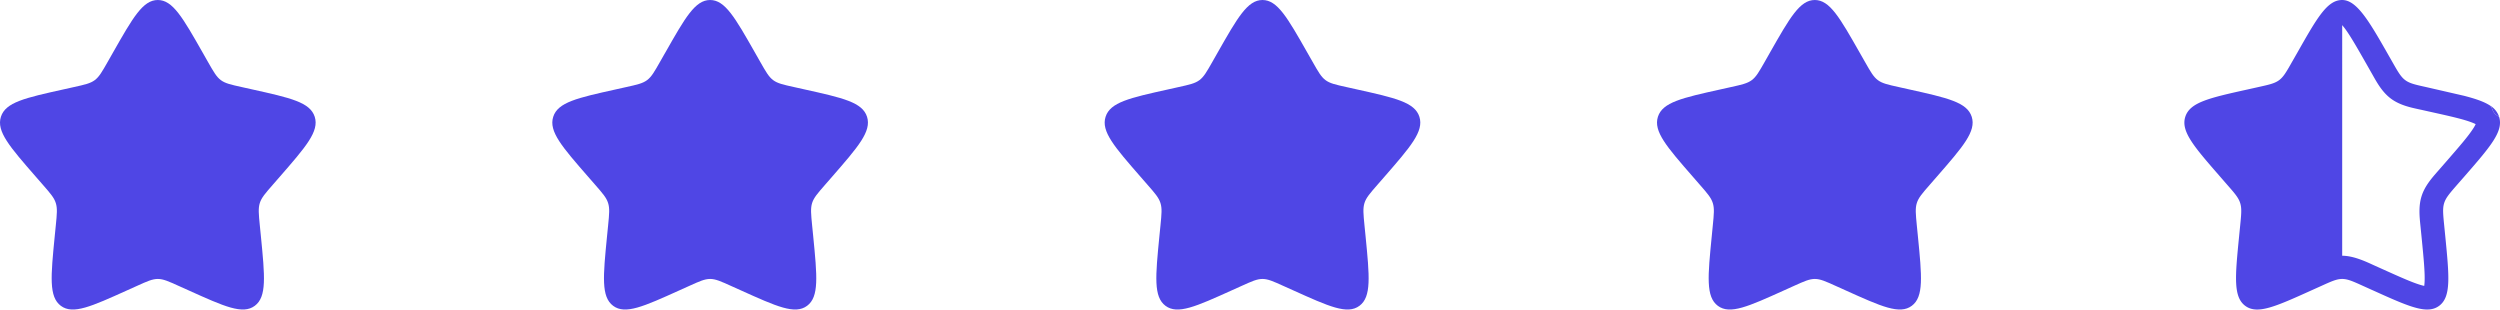 <svg xmlns="http://www.w3.org/2000/svg" width="105" height="13" fill="none"><path fill="#4F46E5" d="M4.741 2.215C5.581.738 6.001 0 6.628 0c.628 0 1.047.738 1.887 2.215l.217.382c.24.42.358.63.544.769.186.138.418.19.882.292l.421.094c1.63.362 2.445.543 2.64 1.154.193.611-.363 1.249-1.474 2.524l-.288.33c-.315.361-.474.542-.545.766-.07.224-.047.466.001.95l.044.44c.167 1.7.252 2.55-.256 2.928-.508.378-1.271.033-2.797-.656l-.396-.178c-.433-.196-.65-.294-.88-.294-.23 0-.447.098-.88.294l-.395.178c-1.527.69-2.29 1.034-2.797.657-.508-.379-.424-1.229-.257-2.93l.044-.44c.048-.483.072-.725 0-.948-.07-.225-.229-.406-.544-.767l-.288-.33C.4 6.156-.156 5.518.038 4.906c.194-.611 1.01-.793 2.64-1.154l.421-.094c.464-.102.695-.154.881-.292.186-.139.305-.349.544-.769l.217-.382ZM27.94 2.215C28.778.738 29.197 0 29.825 0c.628 0 1.047.738 1.887 2.215l.217.382c.24.42.358.63.544.769.186.138.418.19.882.292l.421.094c1.63.362 2.445.543 2.64 1.154.193.611-.363 1.249-1.474 2.524l-.288.33c-.315.361-.474.542-.545.766-.07.224-.047.466.001.95l.044.44c.167 1.7.252 2.55-.256 2.928-.508.378-1.271.033-2.797-.656l-.396-.178c-.433-.196-.65-.294-.88-.294-.23 0-.447.098-.88.294l-.395.178c-1.526.69-2.29 1.034-2.797.657-.509-.379-.424-1.229-.257-2.93l.044-.44c.048-.483.072-.725 0-.948-.07-.225-.229-.406-.544-.767l-.288-.33c-1.111-1.274-1.667-1.912-1.473-2.524.194-.611 1.01-.793 2.64-1.154l.421-.094c.464-.102.695-.154.881-.292.186-.139.305-.349.544-.769l.217-.382ZM51.137 2.215C51.977.738 52.397 0 53.024 0c.628 0 1.047.738 1.887 2.215l.218.382c.238.42.357.63.543.769.186.138.418.19.882.292l.421.094c1.63.362 2.445.543 2.64 1.154.193.611-.363 1.249-1.474 2.524l-.288.33c-.315.361-.474.542-.545.766-.07.224-.047.466.001.95l.044.44c.167 1.7.252 2.55-.256 2.928-.508.378-1.271.033-2.797-.656l-.396-.178c-.433-.196-.65-.294-.88-.294-.23 0-.447.098-.88.294l-.395.178c-1.527.69-2.29 1.034-2.797.657-.508-.379-.424-1.229-.257-2.93l.044-.44c.048-.483.072-.725 0-.948-.07-.225-.228-.406-.544-.767l-.288-.33c-1.111-1.274-1.667-1.912-1.473-2.524.194-.611 1.01-.793 2.64-1.154l.421-.094c.464-.102.695-.154.881-.292.186-.139.305-.349.544-.769l.217-.382ZM74.335 2.215C75.175.738 75.595 0 76.222 0c.628 0 1.047.738 1.887 2.215l.218.382c.238.42.358.63.543.769.186.138.418.19.882.292l.421.094c1.63.362 2.445.543 2.64 1.154.193.611-.362 1.249-1.474 2.524l-.288.33c-.315.361-.474.542-.544.766-.071.224-.047.466 0 .95l.044.44c.168 1.7.252 2.55-.256 2.928-.508.378-1.271.033-2.797-.656l-.395-.178c-.434-.196-.65-.294-.88-.294-.23 0-.447.098-.882.294l-.394.178c-1.526.69-2.29 1.034-2.797.657-.508-.379-.424-1.229-.256-2.93l.043-.44c.048-.483.072-.725 0-.948-.07-.225-.228-.406-.544-.767l-.287-.33c-1.112-1.274-1.667-1.912-1.474-2.524.194-.611 1.01-.793 2.64-1.154l.422-.094c.463-.102.694-.154.88-.292.186-.139.305-.349.544-.769l.217-.382Z"/><path fill="#4F46E5" fill-rule="evenodd" d="m100.367 2.405.109.192c.239.42.358.63.544.769.185.138.417.19.881.292l1.588.365c.489.126.85.25 1.098.414.051.055.072.109.094.163.039.096.079.194.281.306.194.611-.362 1.249-1.473 2.524l-.291.332c-.313.36-.471.541-.542.764-.071.224-.047.466.001.95l.044.443c.167 1.698.251 2.548-.256 2.925-.476.354-1.176.074-2.518-.53l-.277-.125h-.002l-.396-.179c-.433-.196-.65-.294-.88-.294-.23 0-.447.098-.88.294l-.395.178c-1.527.69-2.29 1.034-2.797.657-.508-.378-.425-1.228-.257-2.926l.044-.443c.048-.484.072-.726 0-.95-.07-.223-.228-.405-.544-.765l-.288-.331c-1.111-1.274-1.667-1.912-1.473-2.524.194-.611 1.01-.793 2.64-1.154l.421-.094c.463-.102.695-.154.881-.292.186-.139.305-.349.543-.769l.22-.384C97.324.738 97.744 0 98.371 0c.605 0 1.118.864 1.907 2.25l.087.153.001.002Zm1.422 9.725.004-.009-.004.009Zm.155-.105h-.007.011-.004Zm-9.207-6.892s.002.005.002.012l-.002-.012Zm2.059 6.891.01.001h-.01Zm6.906-.045c-.354-.1-.844-.318-1.638-.676l-.395-.178c-.337-.155-.838-.384-1.297-.384V1.056l.075.09c.233.3.507.777.944 1.544l.217.382.049.086c.184.328.403.717.761.984.365.272.807.368 1.17.447l.094.02.421.094c.849.188 1.37.307 1.713.44.074.028.126.052.162.071a1.397 1.397 0 0 1-.105.186c-.205.32-.563.734-1.14 1.396l-.288.33-.064.073c-.249.284-.54.616-.674 1.038-.133.42-.088.855-.05 1.235l.01.098.044.439c.087.882.139 1.437.122 1.823a2.207 2.207 0 0 1-.015.176 1.948 1.948 0 0 1-.116-.029Z" clip-rule="evenodd"/><path fill="#4F46E5" d="M104.681 4.6c.039.096.079.194.281.306a.867.867 0 0 0-.375-.47c.051.056.072.11.094.164Z"/></svg>
